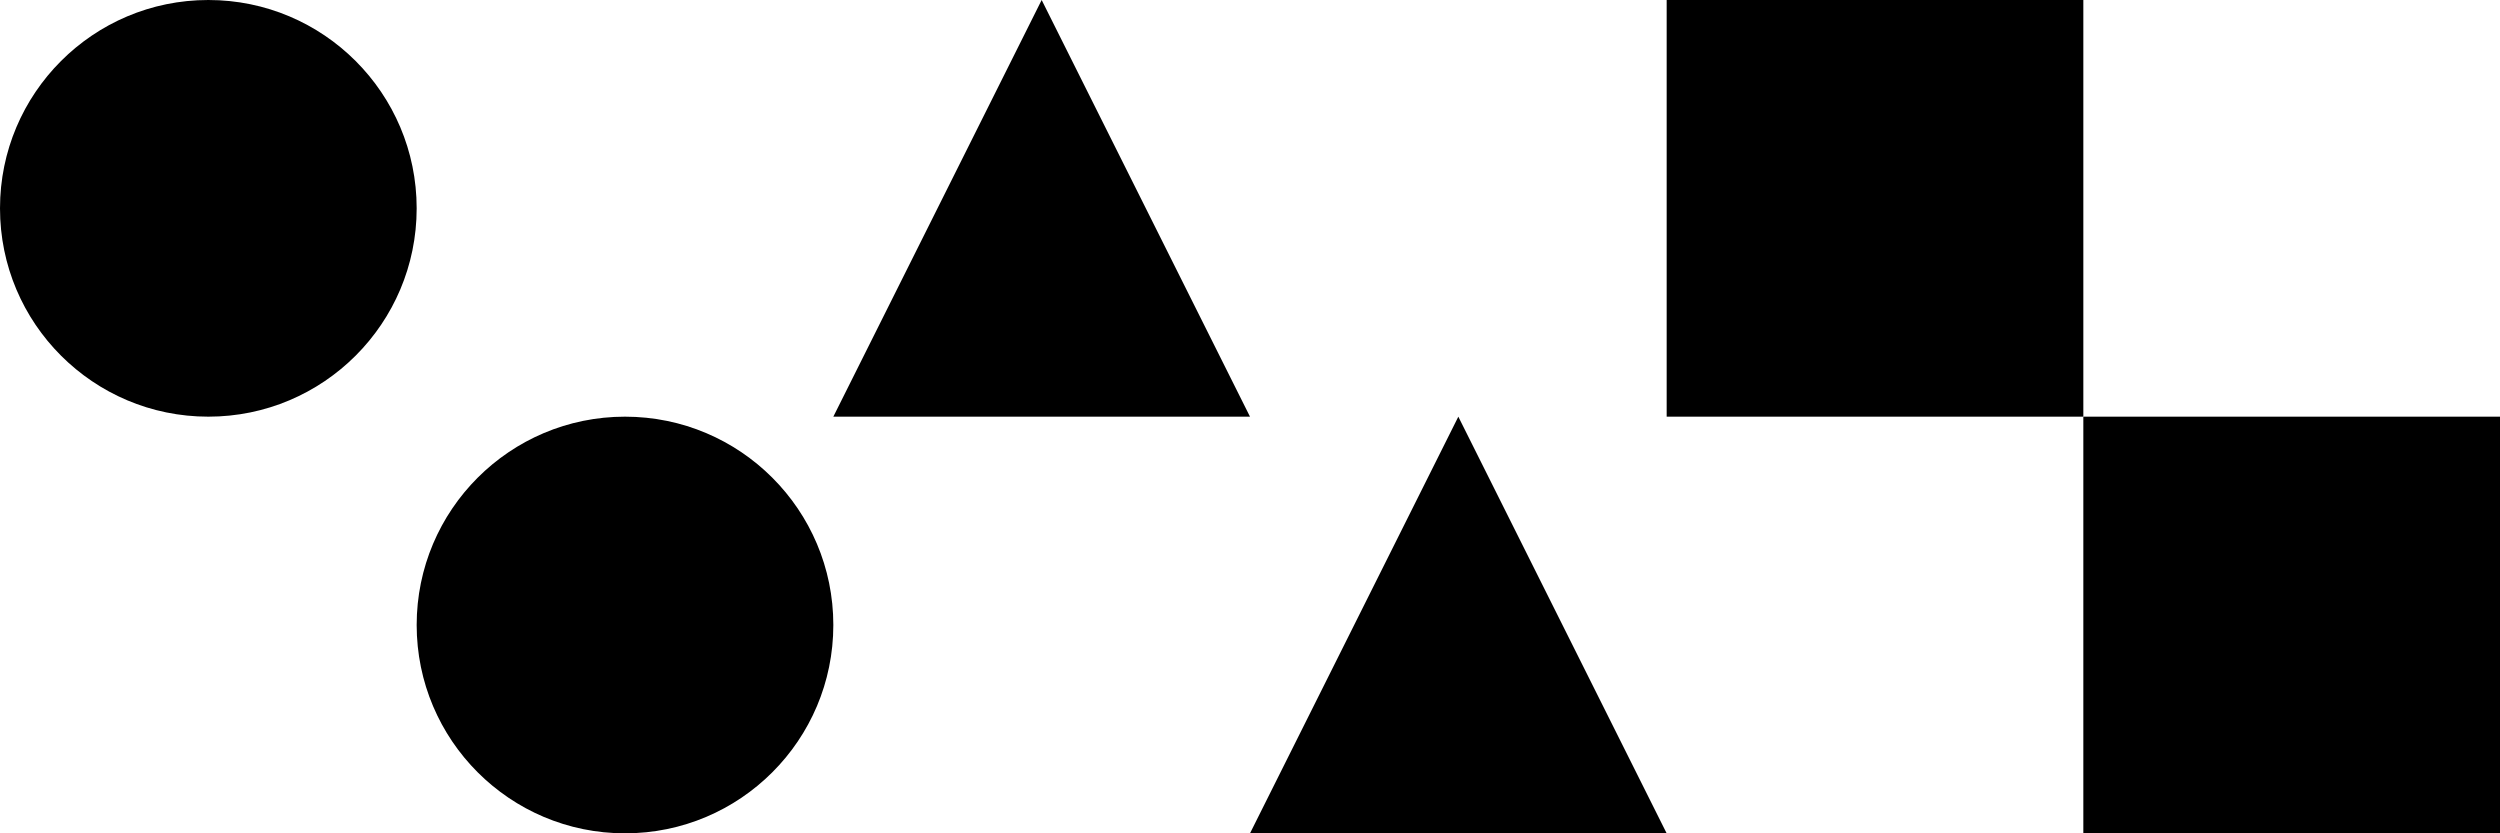 <?xml version="1.0" encoding="utf-8"?>
<!DOCTYPE svg PUBLIC "-//W3C//DTD SVG 1.1//EN" "http://www.w3.org/Graphics/SVG/1.1/DTD/svg11.dtd">
<svg version="1.1" 
    xmlns="http://www.w3.org/2000/svg" 
    xmlns:xlink="http://www.w3.org/1999/xlink" width="600" height="200" viewBox="0 0 600 200">

    <symbol id="_circle" width="200" height="200" viewBox="0 0 200 200">
        <ellipse ry="50" rx="50" cy="50" cx="50"/>
        <ellipse ry="50" rx="50" cy="150" cx="150"/>
    </symbol>

    <symbol id="_triangles" width="200" height="200" viewBox="0 0 200 200">
        <polygon points="50,0 100,100 0,100"/>
        <polygon points="150,100 200,200 100,200"/>
    </symbol>

    <symbol id="_squares" width="200" height="200" viewBox="0 0 200 200">
        <rect x="0" y="0" width="100" height="100"/>
        <rect x="100" y="100" width="100" height="100"/>
    </symbol>

    <use xlink:href="#_circle" x="0" y="0" />
    <view id='circles' viewBox='0 0 200 200' />

    <use xlink:href="#_triangles" x="200" y="0" />
    <view id='triangles' viewBox='200 0 200 200' />

    <use xlink:href="#_squares" x="400" y="0" />
    <view id='squares' viewBox='400 0 200 200' />
</svg>